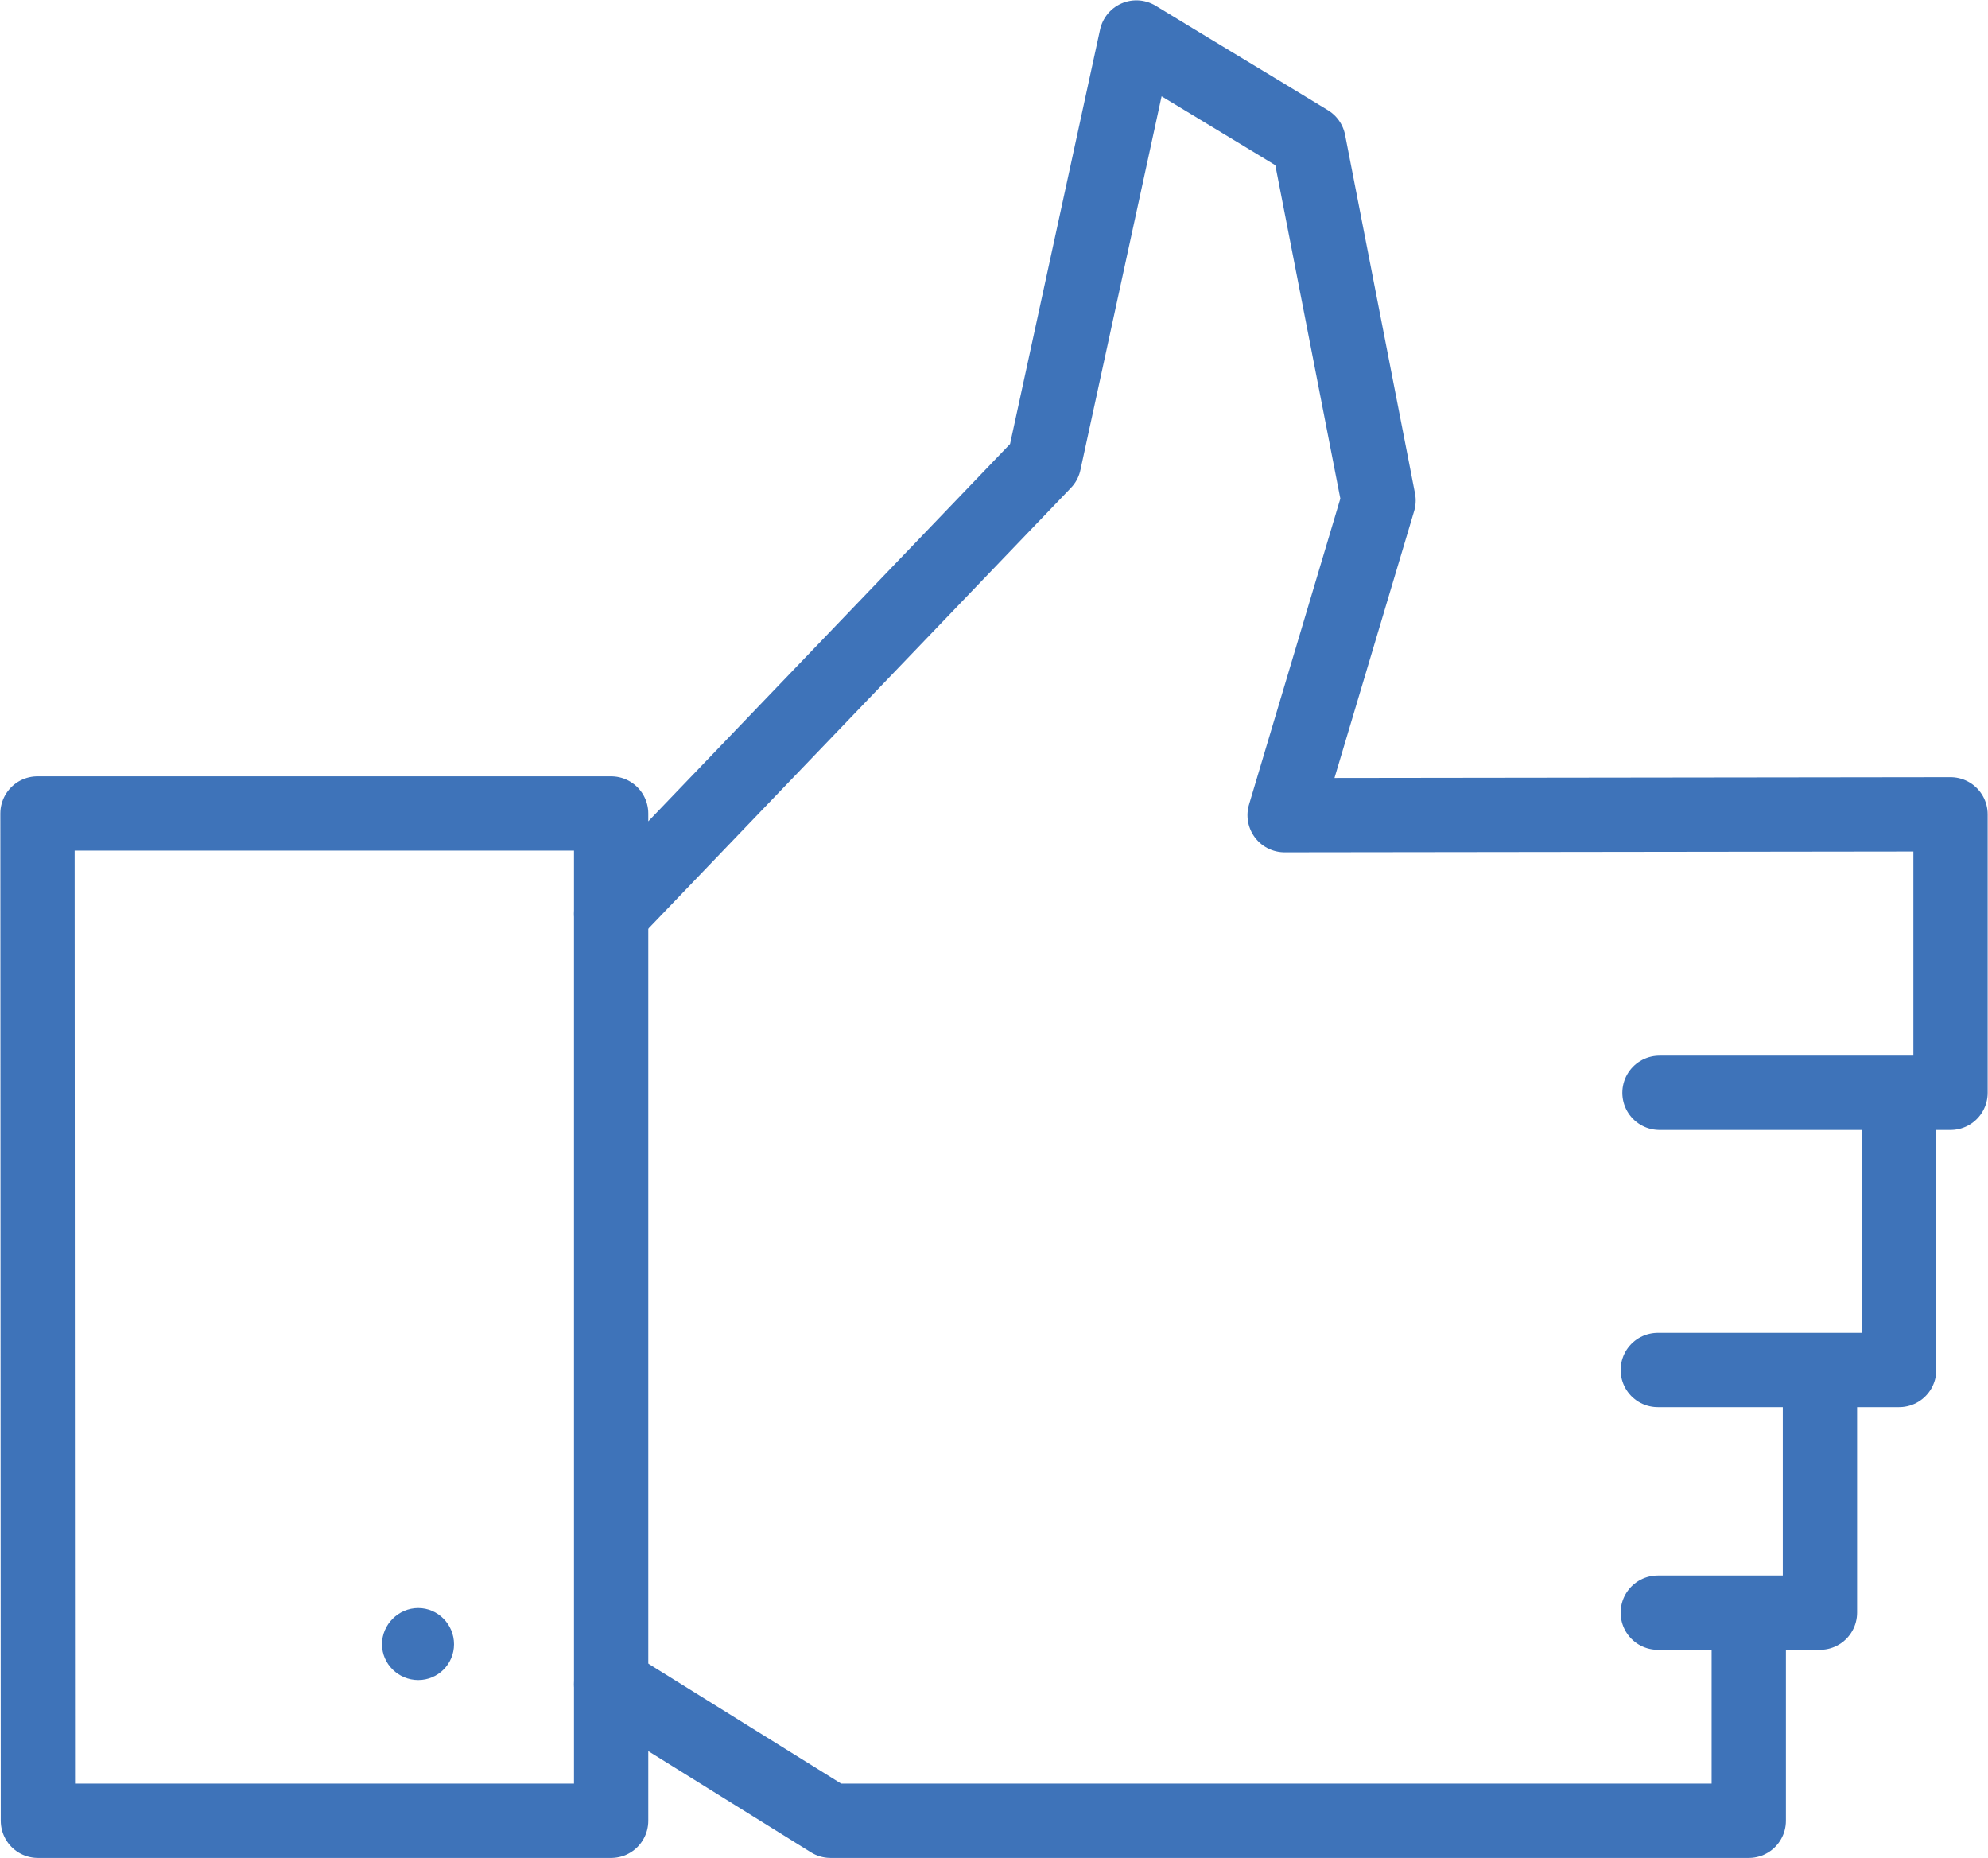 <?xml version="1.0" encoding="utf-8"?>
<!-- Generator: Adobe Illustrator 22.0.1, SVG Export Plug-In . SVG Version: 6.00 Build 0)  -->
<svg version="1.1" id="Layer_1" xmlns="http://www.w3.org/2000/svg" xmlns:xlink="http://www.w3.org/1999/xlink" x="0px" y="0px"
	 viewBox="0 0 4720 4411" style="enable-background:new 0 0 4720 4411;" xml:space="preserve">
<style type="text/css">
	.st0{fill:none;stroke:#3E73B9;stroke-width:176.38;stroke-linecap:round;stroke-linejoin:round;}
	.st1{fill:#3E73B9;}
</style>
<title>Like</title>
<desc>Created with Sketch.</desc>
<g id="Page-5">
	<g id="Like" transform="translate(89, 89)">
		<path id="Shape" class="st0" d="M4063,3739v494H1883l-521-324v324H1L0,1842h1362v238l1028-1072L2609,0c136,83,273,165,409,248
			l166,851l-223,747l1581-2v661h-691 M4420,2505v658h-573 M4232,3163v576h-385"/>
		<path id="Shape_1_" class="st0" d="M1362,2080v1829"/>
		<path id="Shape_2_" class="st1" d="M904,3728c47,0,85,39,85,86s-38,85-85,85s-86-38-86-85S857,3728,904,3728z"/>
	</g>
</g>
</svg>
